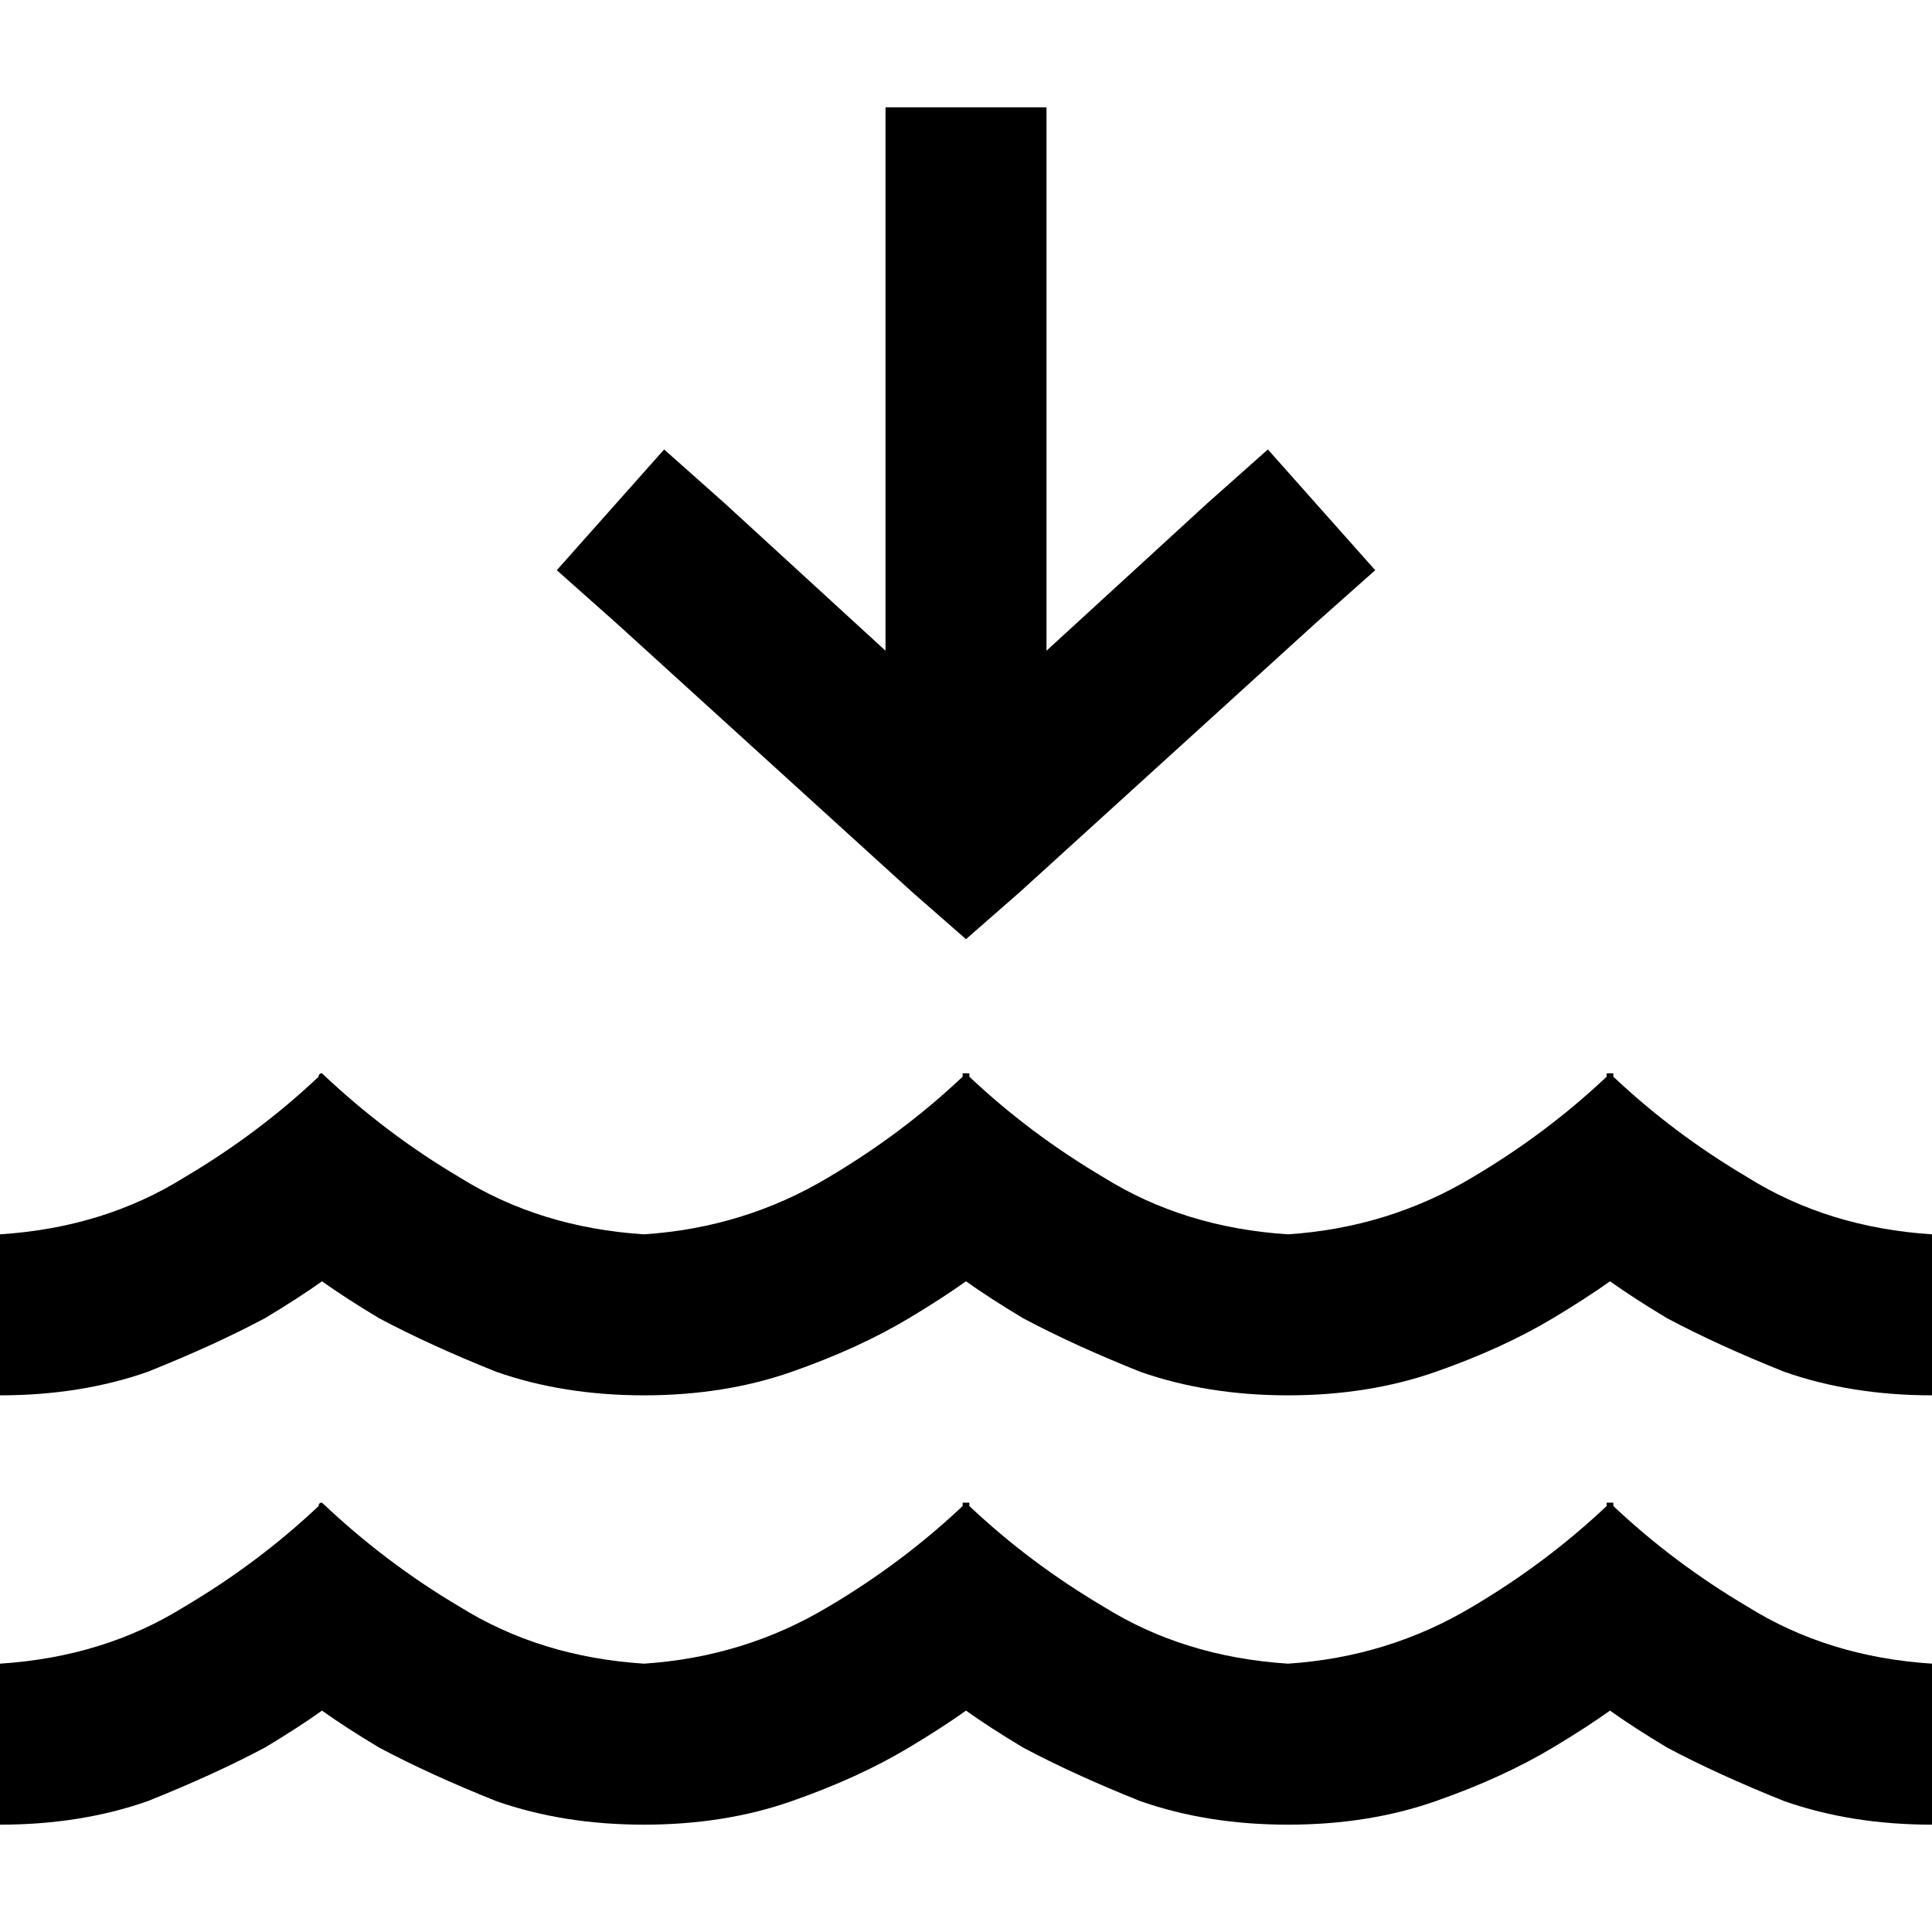 <svg xmlns="http://www.w3.org/2000/svg" viewBox="0 0 512 512">
  <path d="M 277.333 28.444 L 277.333 49.778 L 277.333 172.444 L 320 133.333 L 336 119.111 L 364.444 151.111 L 348.444 165.333 L 270.222 236.444 L 256 248.889 L 241.778 236.444 L 163.556 165.333 L 147.556 151.111 L 176 119.111 L 192 133.333 L 234.667 172.444 L 234.667 49.778 L 234.667 28.444 L 277.333 28.444 L 277.333 28.444 Z M 85.333 453.333 Q 79.111 457.778 70.222 463.111 Q 56.889 470.222 39.111 477.333 Q 21.333 483.556 0 483.556 L 0 440.889 Q 27.556 439.111 48.889 425.778 Q 68.444 414.222 84.444 399.111 Q 84.444 398.222 85.333 398.222 L 85.333 398.222 L 85.333 398.222 L 85.333 398.222 Q 102.222 414.222 121.778 425.778 Q 143.111 439.111 170.667 440.889 Q 197.333 439.111 219.556 425.778 Q 239.111 414.222 255.111 399.111 Q 255.111 399.111 255.111 398.222 L 256 398.222 L 256.889 398.222 Q 256.889 399.111 256.889 399.111 Q 272.889 414.222 292.444 425.778 Q 313.778 439.111 341.333 440.889 Q 368 439.111 390.222 425.778 Q 409.778 414.222 425.778 399.111 Q 425.778 399.111 425.778 398.222 L 425.778 398.222 L 426.667 398.222 L 427.556 398.222 Q 427.556 399.111 427.556 399.111 Q 443.556 414.222 463.111 425.778 Q 484.444 439.111 512 440.889 L 512 483.556 Q 490.667 483.556 472.889 477.333 Q 455.111 470.222 441.778 463.111 Q 432.889 457.778 426.667 453.333 Q 420.444 457.778 411.556 463.111 Q 398.222 471.111 380.444 477.333 Q 362.667 483.556 341.333 483.556 Q 320 483.556 302.222 477.333 Q 284.444 470.222 271.111 463.111 Q 262.222 457.778 256 453.333 Q 249.778 457.778 240.889 463.111 Q 227.556 471.111 209.778 477.333 Q 192 483.556 170.667 483.556 Q 149.333 483.556 131.556 477.333 Q 113.778 470.222 100.444 463.111 Q 91.556 457.778 85.333 453.333 L 85.333 453.333 Z M 70.222 349.333 Q 56.889 356.444 39.111 363.556 L 39.111 363.556 Q 21.333 369.778 0 369.778 L 0 327.111 Q 27.556 325.333 48.889 312 Q 68.444 300.444 84.444 285.333 Q 84.444 284.444 85.333 284.444 L 85.333 284.444 L 85.333 284.444 Q 102.222 300.444 121.778 312 Q 143.111 325.333 170.667 327.111 Q 197.333 325.333 219.556 312 Q 239.111 300.444 255.111 285.333 Q 255.111 285.333 255.111 284.444 L 256 284.444 L 256.889 284.444 Q 256.889 285.333 256.889 285.333 Q 272.889 300.444 292.444 312 Q 313.778 325.333 341.333 327.111 Q 368 325.333 390.222 312 Q 409.778 300.444 425.778 285.333 Q 425.778 285.333 425.778 284.444 L 426.667 284.444 L 427.556 284.444 Q 427.556 285.333 427.556 285.333 Q 443.556 300.444 463.111 312 Q 484.444 325.333 512 327.111 L 512 369.778 Q 490.667 369.778 472.889 363.556 Q 455.111 356.444 441.778 349.333 Q 432.889 344 426.667 339.556 Q 420.444 344 411.556 349.333 Q 398.222 357.333 380.444 363.556 Q 362.667 369.778 341.333 369.778 Q 320 369.778 302.222 363.556 Q 284.444 356.444 271.111 349.333 Q 262.222 344 256 339.556 Q 249.778 344 240.889 349.333 Q 227.556 357.333 209.778 363.556 Q 192 369.778 170.667 369.778 Q 149.333 369.778 131.556 363.556 Q 113.778 356.444 100.444 349.333 Q 91.556 344 85.333 339.556 Q 79.111 344 70.222 349.333 L 70.222 349.333 Z" />
</svg>